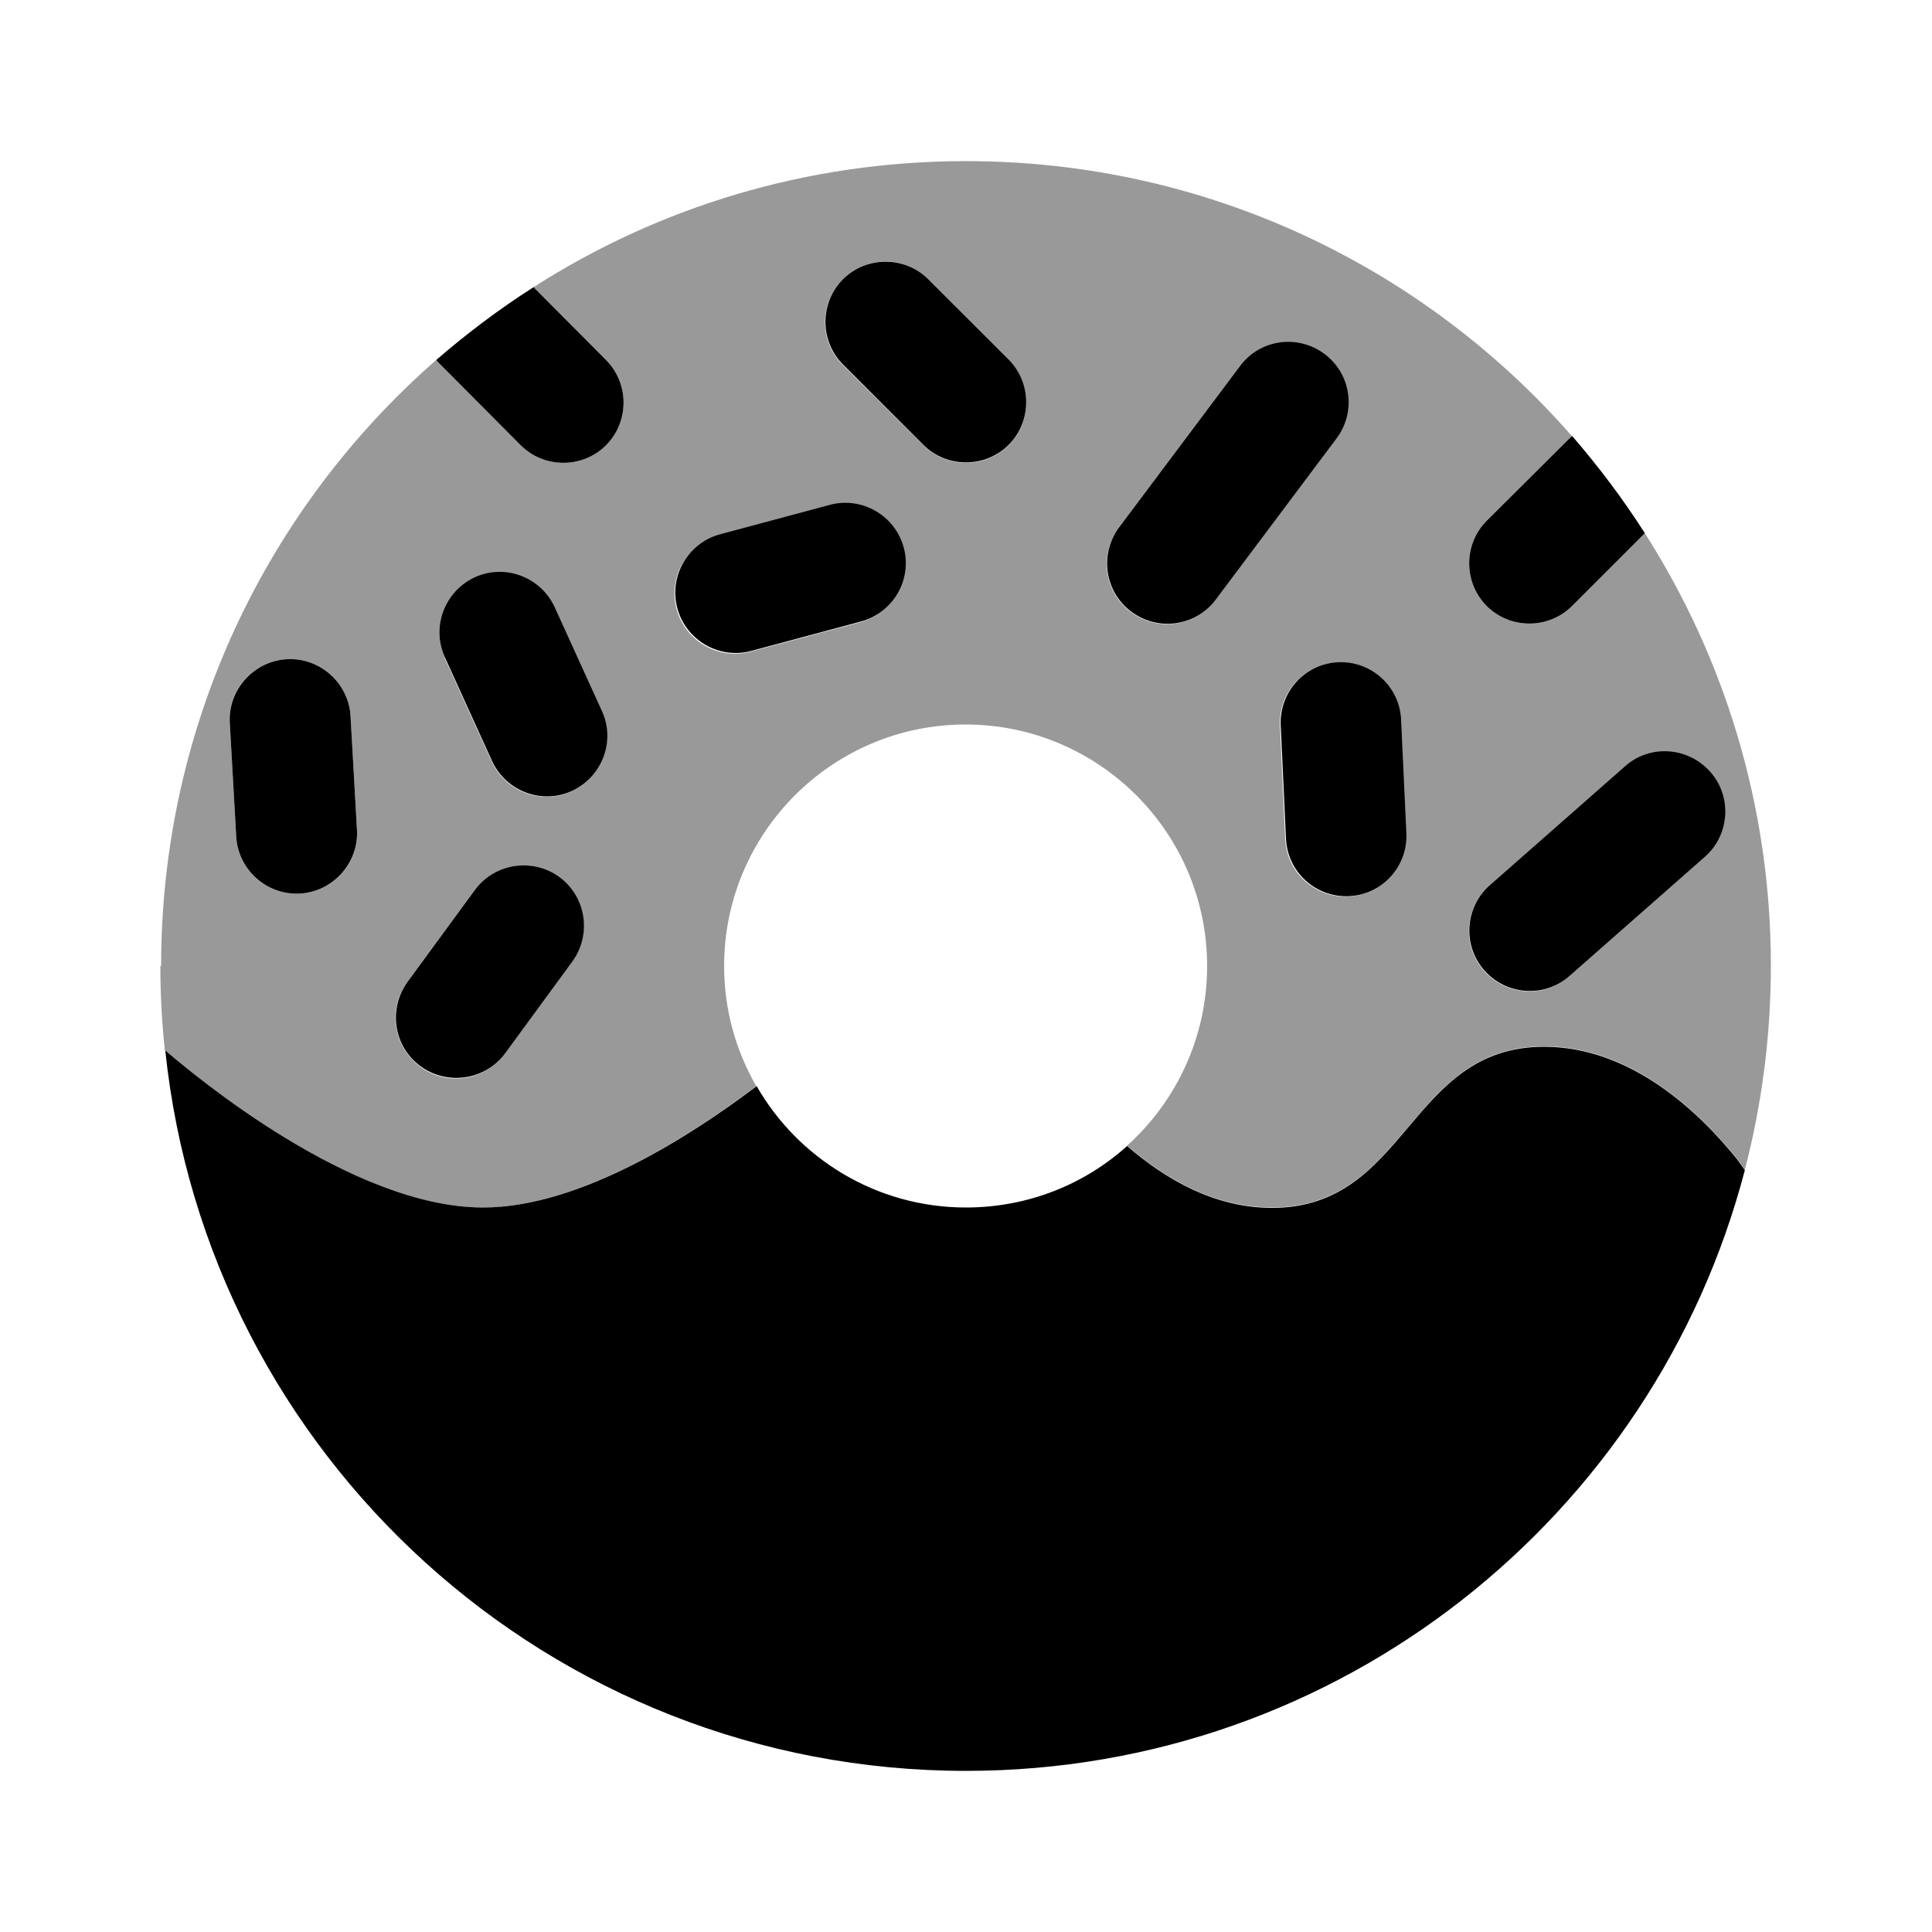 <svg xmlns="http://www.w3.org/2000/svg" viewBox="0 0 512 512"><!--!Font Awesome Pro 6.6.0 by @fontawesome - https://fontawesome.com License - https://fontawesome.com/license (Commercial License) Copyright 2024 Fonticons, Inc.--><path class="fa-secondary" opacity=".4" d="M42.7 256c0-64 28.2-121.5 72.9-160.6c.3 .4 .7 .8 1.1 1.2L138 118c6.2 6.2 16.4 6.2 22.6 0s6.2-16.4 0-22.6L141.4 76.1C174.5 54.9 213.8 42.7 256 42.7c64 0 121.5 28.2 160.6 72.9c-.4 .3-.8 .7-1.2 1.1L394 138c-6.2 6.2-6.2 16.4 0 22.6s16.4 6.2 22.6 0l19.3-19.3c21.1 33.1 33.4 72.4 33.4 114.6c0 18.7-2.4 36.8-6.9 54.1c-.7-.9-1.3-1.9-2-2.8c-10.1-12.6-28.2-29.9-51.2-29.9c-36 0-36 42.7-72.1 42.7c-15.2 0-28.3-7.6-38.4-16.4c13-11.7 21.2-28.7 21.2-47.6c0-35.3-28.7-64-64-64s-64 28.7-64 64c0 11.6 3.1 22.4 8.5 31.8c-.1 .1-.1 .1-.2 .2c-16.7 12.6-46.4 32-72.3 32c-34.8 0-76.7-35.2-84.2-41.6c-.8-7.3-1.2-14.8-1.2-22.4zm18.2-64.4l1.7 30.1c.5 8.8 8 15.6 16.9 15.1s15.6-8 15.1-16.9l-1.7-30.1c-.5-8.8-8-15.6-16.9-15.1s-15.6 8-15.1 16.9zm47 68.7c-5.2 7.1-3.7 17.1 3.5 22.4s17.1 3.7 22.4-3.5l17.8-24.3c5.2-7.1 3.7-17.1-3.5-22.4s-17.1-3.7-22.4 3.5l-17.8 24.3zm9.9-86l12.5 27.5c3.7 8 13.1 11.6 21.2 7.9s11.6-13.1 7.9-21.2L147 161c-3.7-8-13.1-11.6-21.2-7.9s-11.6 13.1-7.9 21.2zm61.5-12.9c2.3 8.5 11.1 13.6 19.6 11.3l29.1-7.8c8.5-2.3 13.6-11.1 11.3-19.6s-11.1-13.6-19.6-11.3l-29.1 7.8c-8.5 2.3-13.6 11.1-11.3 19.6zm44-87.3c-6.2 6.2-6.2 16.4 0 22.6L244.7 118c6.2 6.2 16.4 6.2 22.6 0s6.2-16.4 0-22.6L246 74c-3.1-3.1-7.2-4.7-11.3-4.7s-8.2 1.6-11.3 4.7zm73.2 65.7c-5.3 7.1-3.9 17.1 3.2 22.4s17.1 3.9 22.4-3.2l32-42.7c5.3-7.1 3.9-17.1-3.2-22.4s-17.1-3.9-22.4 3.2l-32 42.7zm42.7 52.5l1.4 30.1c.4 8.8 7.9 15.6 16.7 15.2s15.6-7.9 15.2-16.7l-1.4-30.1c-.4-8.8-7.9-15.6-16.7-15.2s-15.6 7.9-15.2 16.7zm54.1 65c5.8 6.6 16 7.3 22.6 1.4l35.8-31.5c6.6-5.8 7.3-16 1.4-22.6s-16-7.3-22.6-1.4l-35.8 31.5c-6.6 5.8-7.3 16-1.4 22.6z"/><path class="fa-primary" d="M200.3 288c-16.7 12.6-46.4 32-72.3 32c-34.8 0-76.7-35.2-84.2-41.6C55 385.7 145.7 469.3 256 469.3c99.1 0 182.5-67.6 206.4-159.2l-2-2.8c-10.1-12.6-28.2-29.9-51.2-29.9c-36 0-36 42.7-72.1 42.7c-15.2 0-28.3-7.6-38.4-16.4C287.5 313.8 272.5 320 256 320c-23.8 0-44.5-13-55.5-32.2l-.2 .2zM416.6 115.6c-.4 .3-.8 .7-1.2 1.1L394 138c-6.2 6.2-6.2 16.4 0 22.6s16.4 6.2 22.6 0l19.3-19.3c-5.8-9.1-12.3-17.7-19.3-25.8zm-301-20.2c.3 .4 .7 .8 1.1 1.2L138 118c6.2 6.2 16.4 6.2 22.6 0s6.2-16.4 0-22.6L141.4 76.1c-9.1 5.8-17.7 12.3-25.8 19.3zm107.8 1.2c-6.2-6.2-6.2-16.4 0-22.6s16.4-6.2 22.6 0l21.3 21.3c6.2 6.2 6.2 16.4 0 22.6s-16.4 6.2-22.6 0L223.4 96.6zm130.8 19.6c5.3-7.1 3.9-17.1-3.2-22.4s-17.1-3.9-22.4 3.2l-32 42.7c-5.3 7.1-3.9 17.1 3.2 22.4s17.1 3.9 22.4-3.2l32-42.7zm-174.7 45c2.3 8.5 11.1 13.6 19.6 11.3l29.1-7.8c8.5-2.3 13.6-11.1 11.3-19.6s-11.1-13.6-19.6-11.3l-29.1 7.8c-8.5 2.3-13.6 11.1-11.3 19.6zm193.2 59.6c.4 8.8-6.4 16.3-15.2 16.7s-16.3-6.4-16.7-15.2l-1.4-30.1c-.4-8.8 6.4-16.3 15.2-16.7s16.3 6.4 16.7 15.2l1.4 30.1zm20.7 36.4c5.8 6.6 16 7.3 22.6 1.4l35.8-31.5c6.6-5.8 7.3-16 1.4-22.6s-16-7.3-22.6-1.4l-35.8 31.5c-6.6 5.8-7.3 16-1.4 22.6zm-275.5-83c-3.7-8-.1-17.5 7.9-21.2s17.5-.1 21.2 7.9l12.5 27.5c3.7 8 .1 17.5-7.9 21.2s-17.5 .1-21.2-7.9l-12.5-27.5zm30.3 58.2c7.1 5.2 8.7 15.2 3.5 22.4l-17.8 24.3c-5.2 7.1-15.2 8.7-22.4 3.5s-8.7-15.2-3.5-22.4l17.8-24.3c5.2-7.1 15.2-8.7 22.4-3.5zM60.9 191.6c-.5-8.8 6.3-16.4 15.1-16.9s16.4 6.3 16.9 15.1l1.7 30.1c.5 8.8-6.3 16.4-15.1 16.9s-16.4-6.3-16.9-15.1l-1.7-30.1z"/></svg>